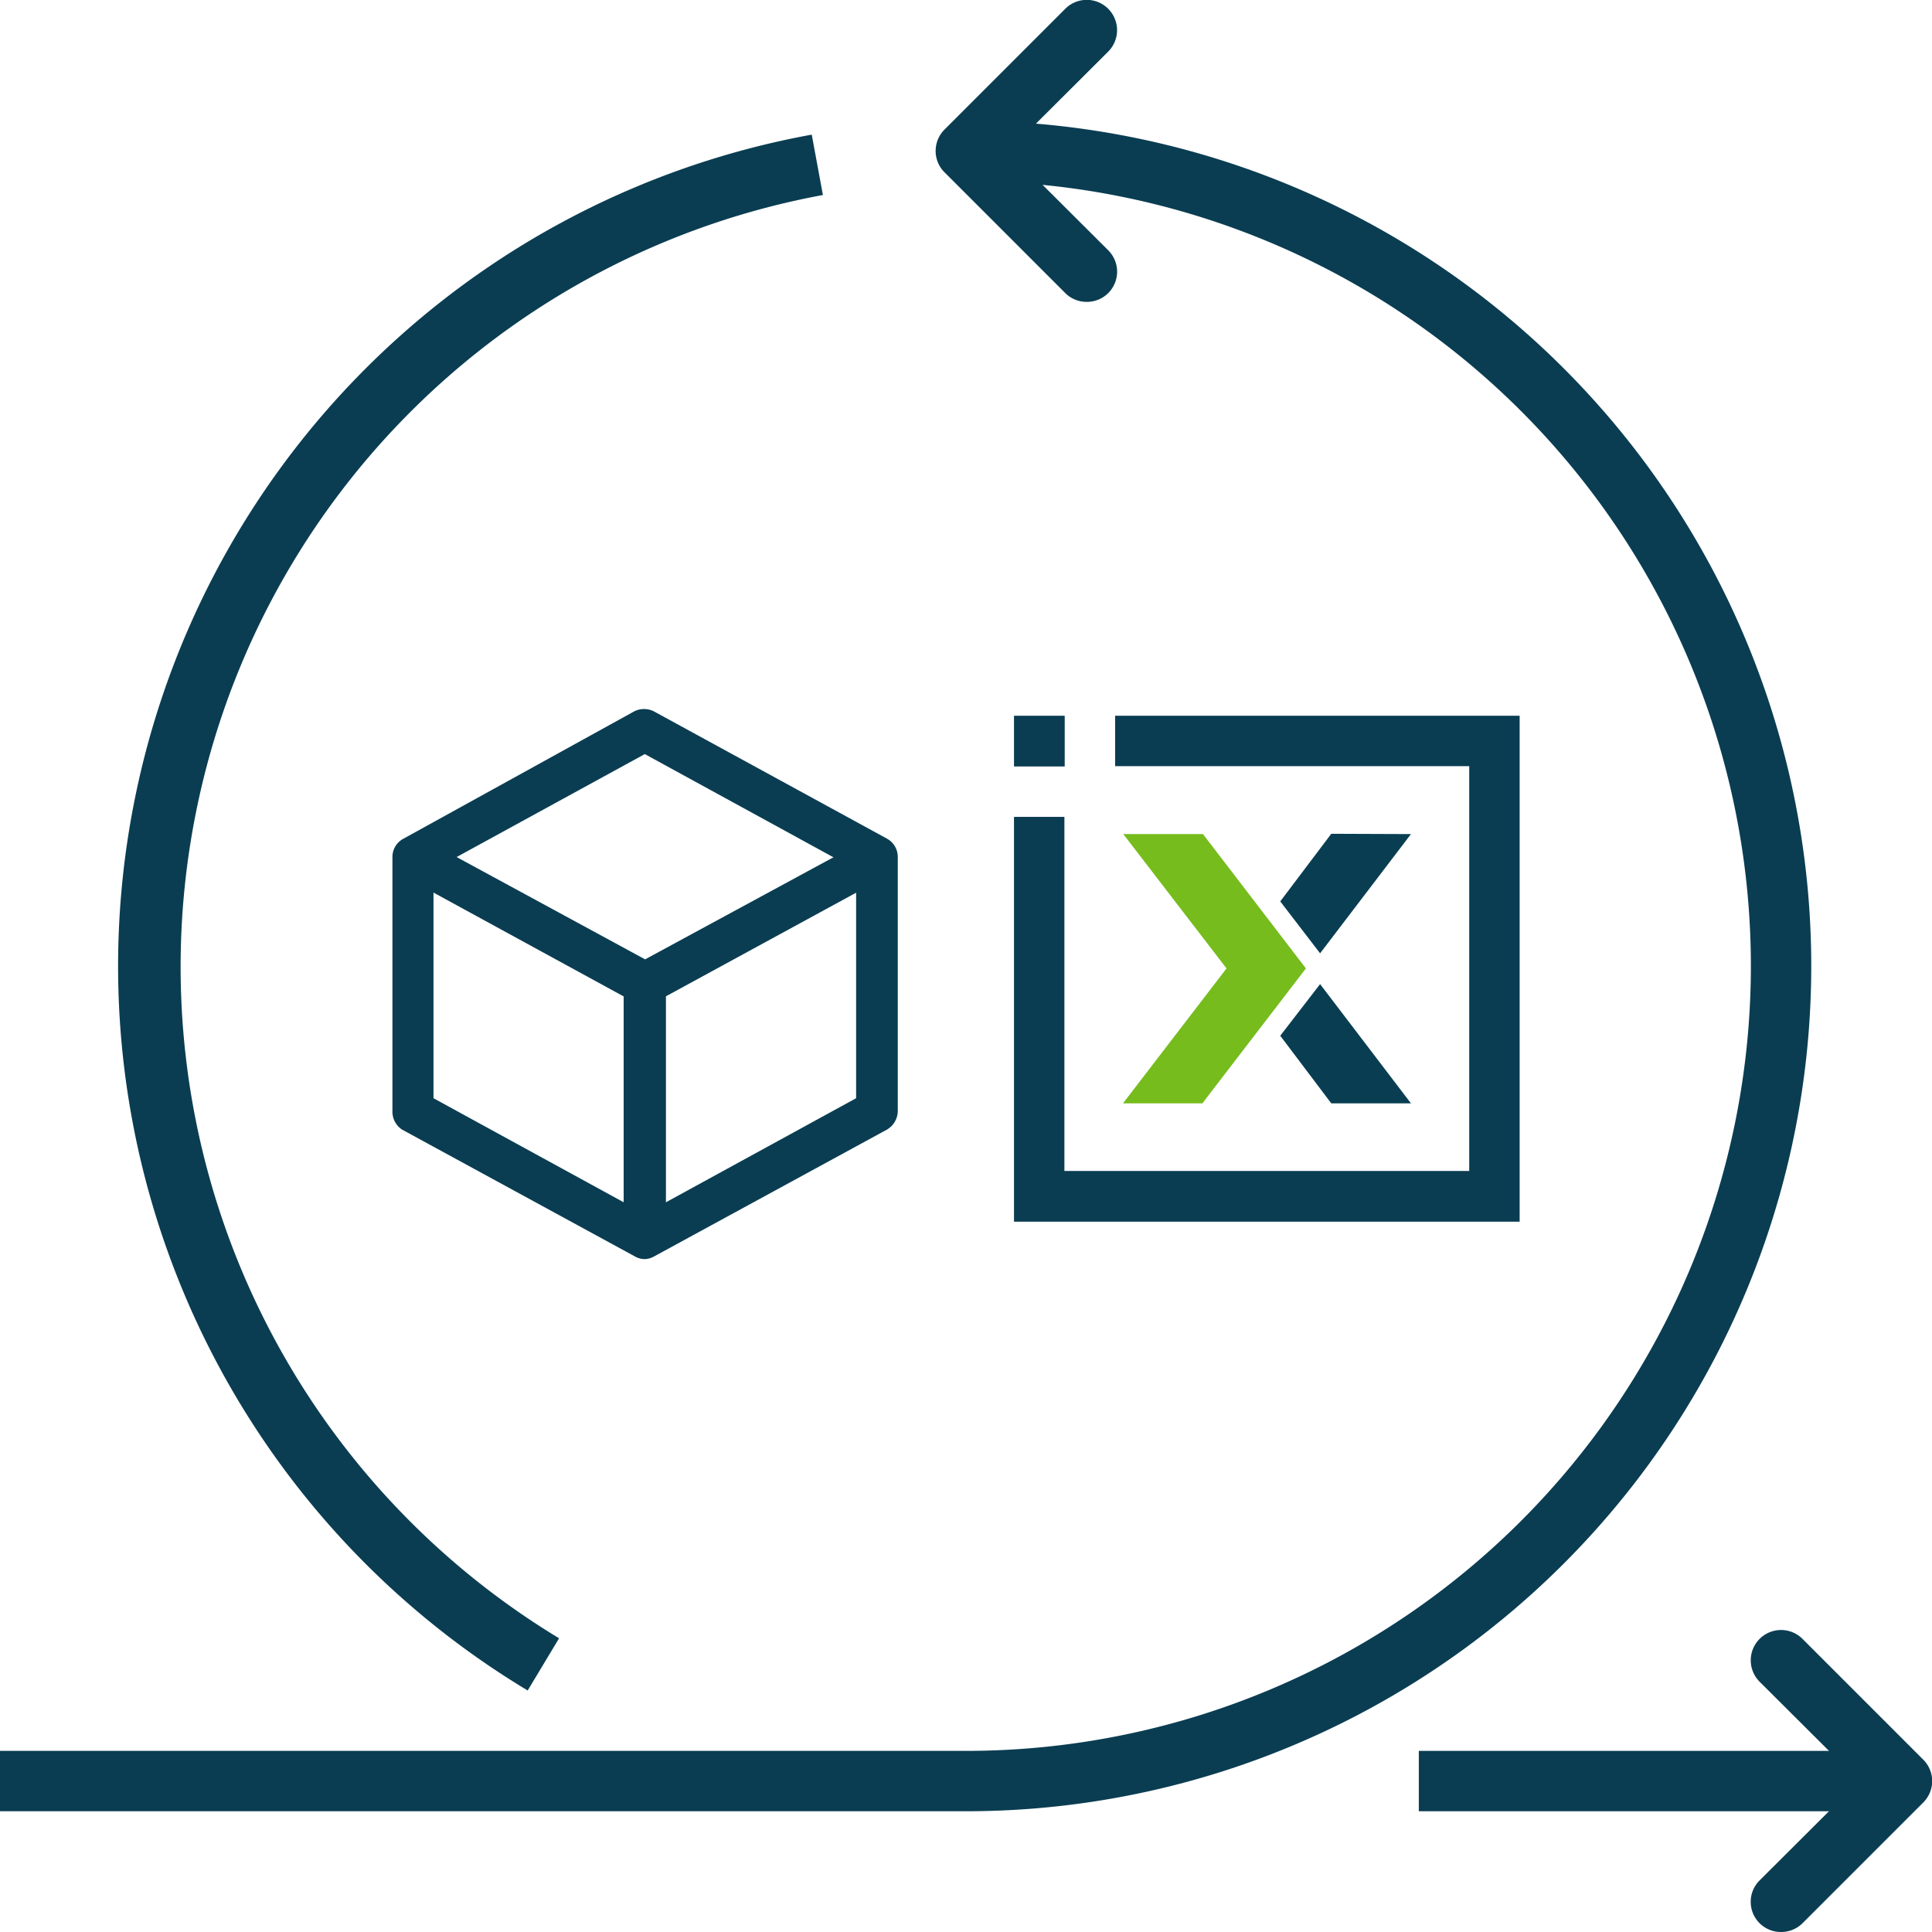 <svg xmlns="http://www.w3.org/2000/svg" viewBox="0 0 64 64"><defs><style>.cls-1{fill:#0a3d52;}.cls-2{fill:#76bc1d;}.cls-3{fill:#093e52;}</style></defs><title>Element 7</title><g id="Ebene_2" data-name="Ebene 2"><g id="Layer_1" data-name="Layer 1"><rect class="cls-1" x="47" y="58" width="16" height="2"/><path class="cls-1" d="M59,64a1,1,0,0,1-.71-.29,1,1,0,0,1,0-1.42L61.59,59l-3.3-3.29a1,1,0,0,1,1.42-1.42l4,4a1,1,0,0,1,0,1.42l-4,4A1,1,0,0,1,59,64Z"/><path class="cls-1" d="M36,10a1,1,0,0,1-.71-.29l-4-4a1,1,0,0,1,0-1.42l4-4a1,1,0,1,1,1.42,1.42L33.41,5l3.3,3.29a1,1,0,0,1,0,1.42A1,1,0,0,1,36,10Z"/><path class="cls-1" d="M32,60H0V58H32A26,26,0,0,0,32,6V4a28,28,0,0,1,0,56Z"/><path class="cls-1" d="M17.48,56A28,28,0,0,1,26.89,4.46l.37,2a26,26,0,0,0-8.74,47.81Z"/><path class="cls-1" d="M21.36,41.71a.66.66,0,0,1-.33-.09l-7.71-4.2A.71.71,0,0,1,13,36.8V28.39a.68.68,0,0,1,.37-.61L21,23.57a.72.72,0,0,1,.67,0l7.71,4.21a.69.69,0,0,1,.36.61V36.8a.72.72,0,0,1-.36.62l-7.71,4.2A.69.69,0,0,1,21.36,41.71Zm-7-5.33,7,3.83,7-3.83V28.81l-7-3.83-7,3.83Z"/><path class="cls-1" d="M21.36,33.3a.66.66,0,0,1-.33-.09L13.32,29,14,27.78l7.37,4,7.38-4L29.41,29l-7.71,4.2A.69.69,0,0,1,21.36,33.3Z"/><rect class="cls-1" x="20.66" y="32.6" width="1.4" height="8.41"/><polygon class="cls-2" points="40.63 32.08 37.2 36.55 39.83 36.55 43.26 32.08 39.85 27.63 37.21 27.63 40.63 32.08"/><polygon class="cls-3" points="44.1 27.62 42.41 29.86 43.73 31.58 46.74 27.63 44.1 27.62"/><polygon class="cls-3" points="42.41 34.31 44.1 36.55 46.74 36.55 43.73 32.6 42.41 34.31"/><polygon class="cls-1" points="50.34 40.47 33.59 40.47 33.59 27.06 35.26 27.06 35.26 38.79 48.67 38.79 48.67 25.38 36.94 25.38 36.94 23.71 50.34 23.71 50.34 40.47"/><rect class="cls-1" x="33.59" y="23.71" width="1.68" height="1.68"/></g></g></svg>